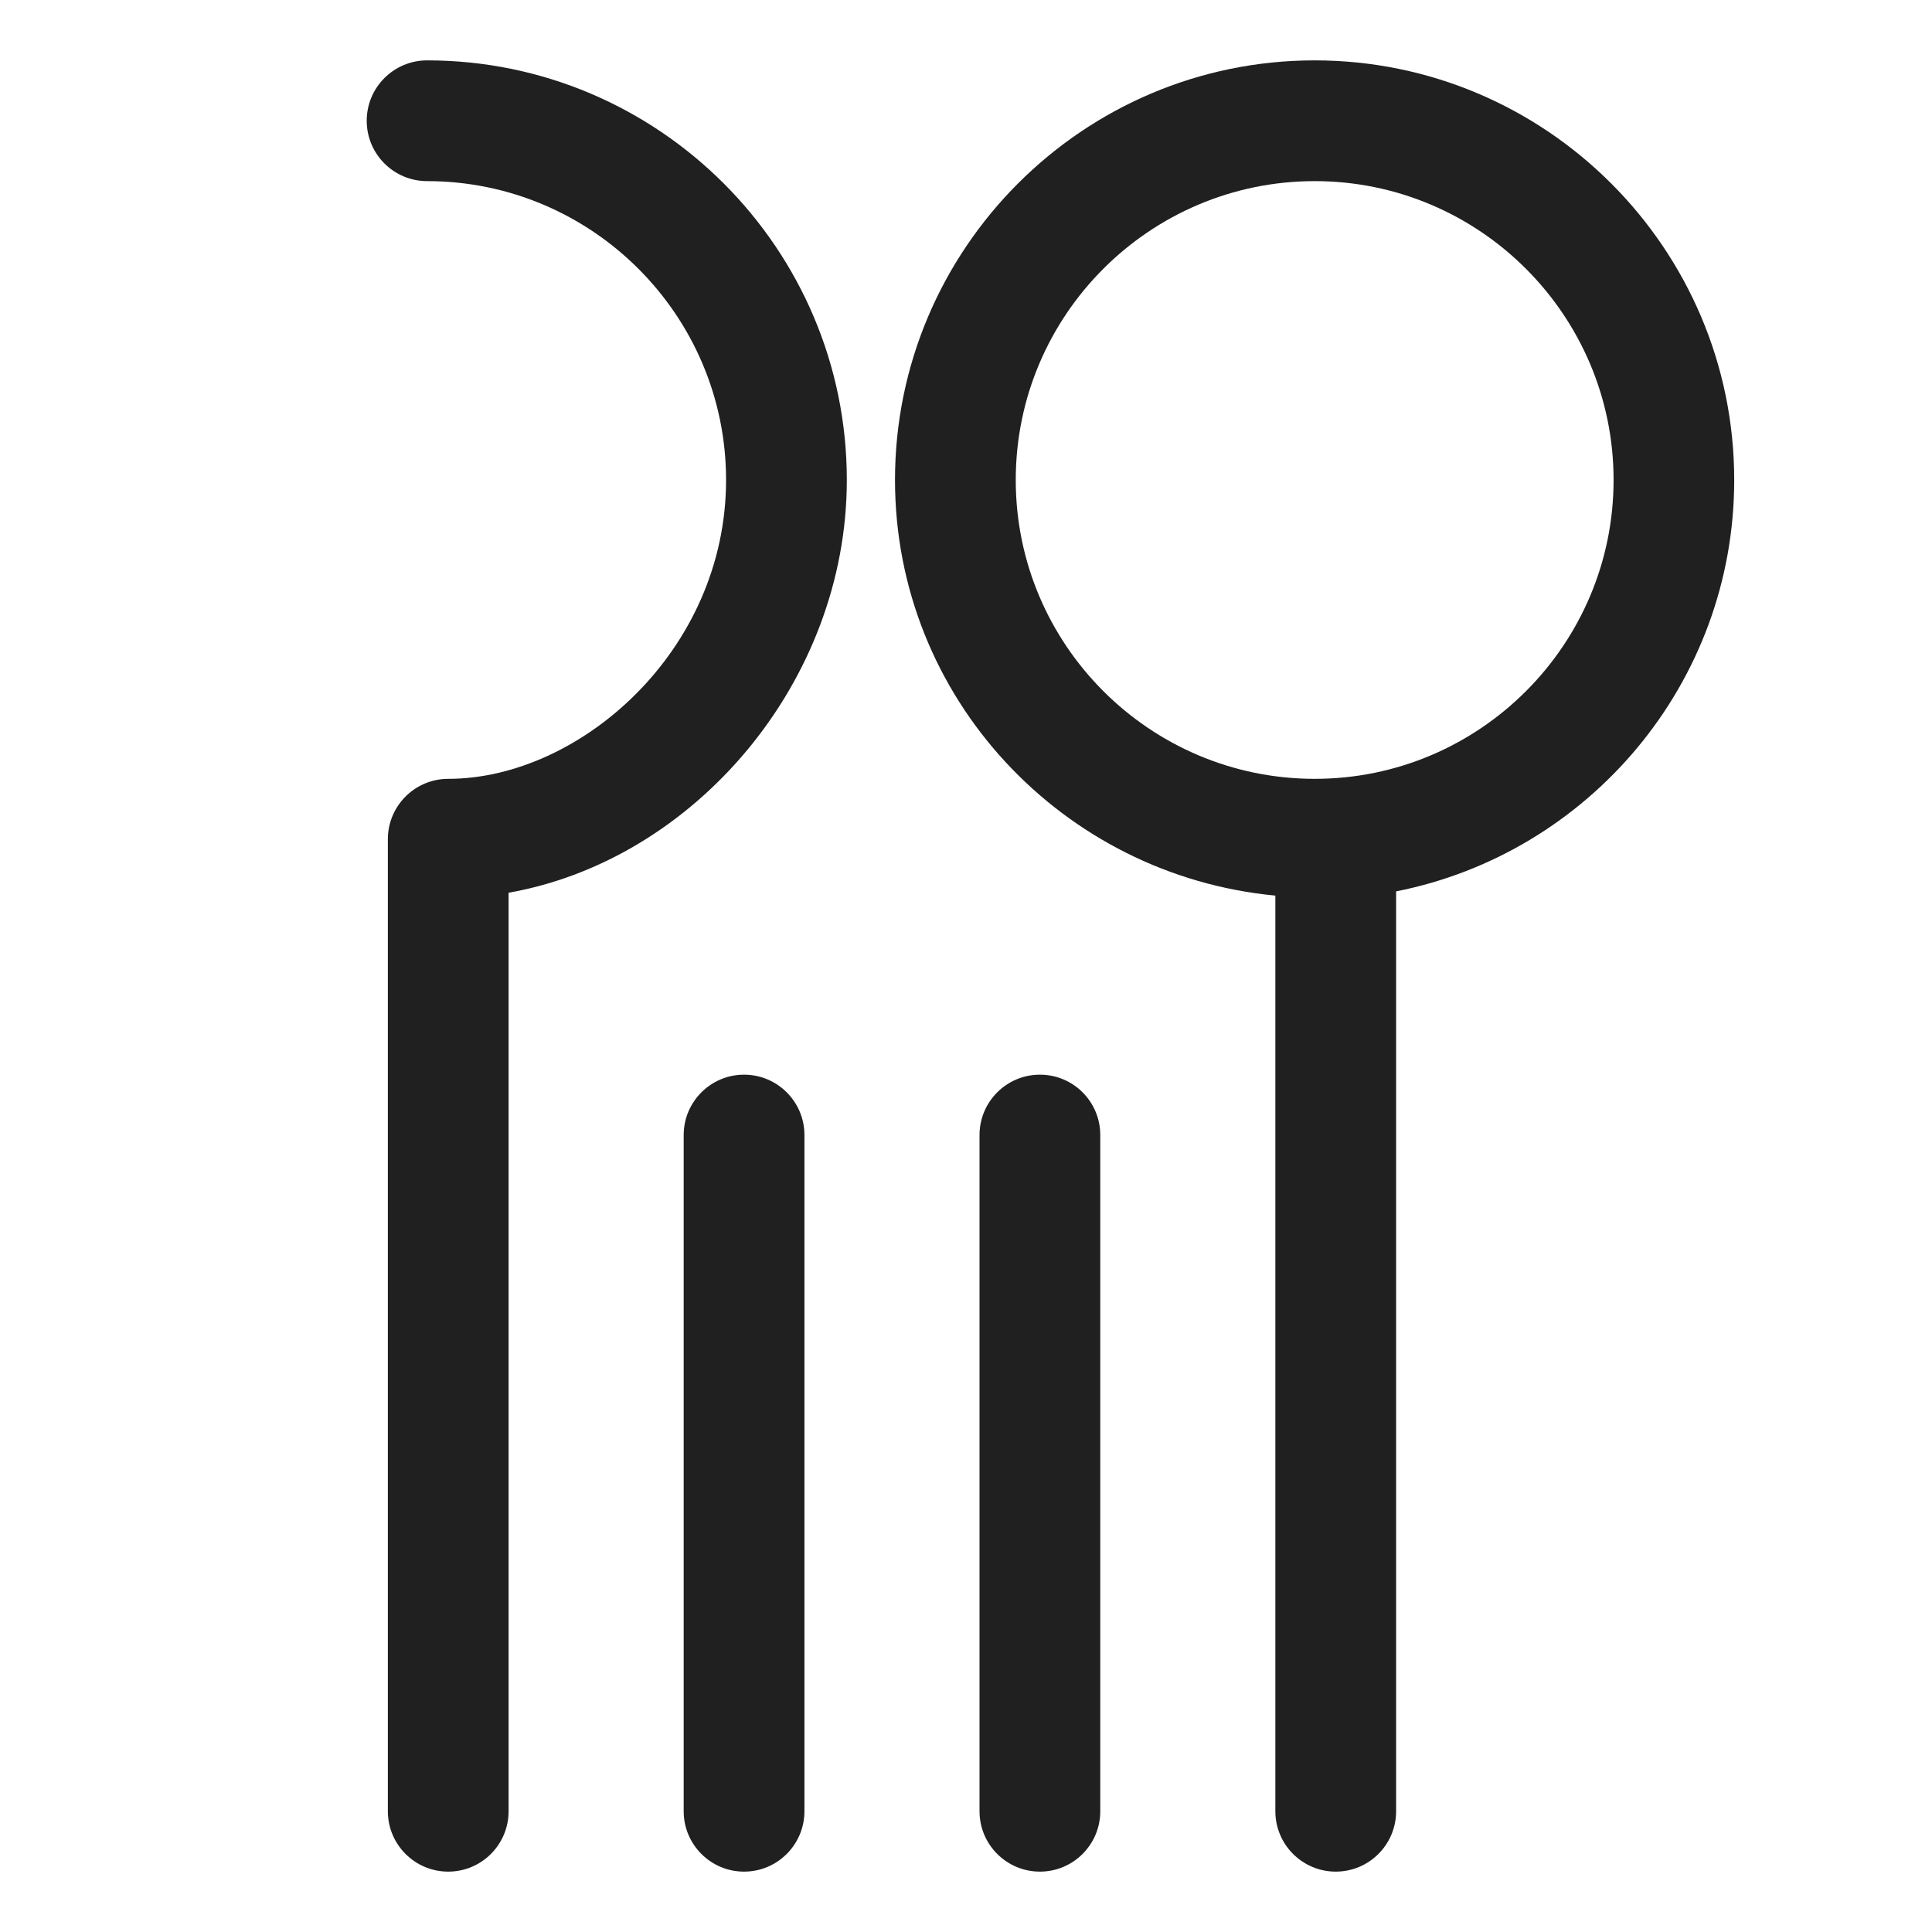 <?xml version="1.0" encoding="utf-8"?>
<!-- Generator: Adobe Illustrator 21.1.0, SVG Export Plug-In . SVG Version: 6.00 Build 0)  -->
<svg version="1.1" id="Ebene_1" xmlns="http://www.w3.org/2000/svg" xmlns:xlink="http://www.w3.org/1999/xlink" x="0px" y="0px"
	 viewBox="0 0 16 16" style="enable-background:new 0 0 16 16;" xml:space="preserve">
<style type="text/css">
	.st0{fill:#202020;}
	.st1{fill:#1A1A18;}
</style>
<g>
	<path class="st0" d="M3.537,0.5c-0.276,0-0.5,0.224-0.5,0.5s0.224,0.5,0.5,0.5c1.365,0,2.476,1.11,2.476,2.475
		c0,1.417-1.215,2.475-2.301,2.475c-0.276,0-0.5,0.224-0.5,0.5V15c0,0.276,0.224,0.5,0.5,0.5s0.5-0.224,0.5-0.5
		V7.393C5.752,7.122,7.013,5.647,7.013,3.975C7.013,2.059,5.453,0.5,3.537,0.5z"/>
	<path class="st0" d="M14.362,3.975c0-1.916-1.559-3.475-3.475-3.475S7.412,2.059,7.412,3.975
		c0,1.805,1.389,3.275,3.15,3.442V15c0,0.276,0.224,0.5,0.5,0.5s0.5-0.224,0.5-0.5V7.382
		C13.156,7.067,14.362,5.66,14.362,3.975z M10.888,6.45c-1.365,0-2.476-1.11-2.476-2.475
		S9.522,1.5,10.888,1.5c1.364,0,2.475,1.11,2.475,2.475S12.252,6.45,10.888,6.45z"/>
	<path class="st0" d="M6.162,8.9c-0.276,0-0.5,0.224-0.5,0.5V15c0,0.276,0.224,0.5,0.5,0.5s0.5-0.224,0.5-0.5V9.4
		C6.662,9.124,6.438,8.9,6.162,8.9z"/>
	<path class="st0" d="M8.612,8.9c-0.276,0-0.5,0.224-0.5,0.5V15c0,0.276,0.224,0.5,0.5,0.5s0.5-0.224,0.5-0.5V9.4
		C9.112,9.124,8.889,8.9,8.612,8.9z"/>
</g>
</svg>
